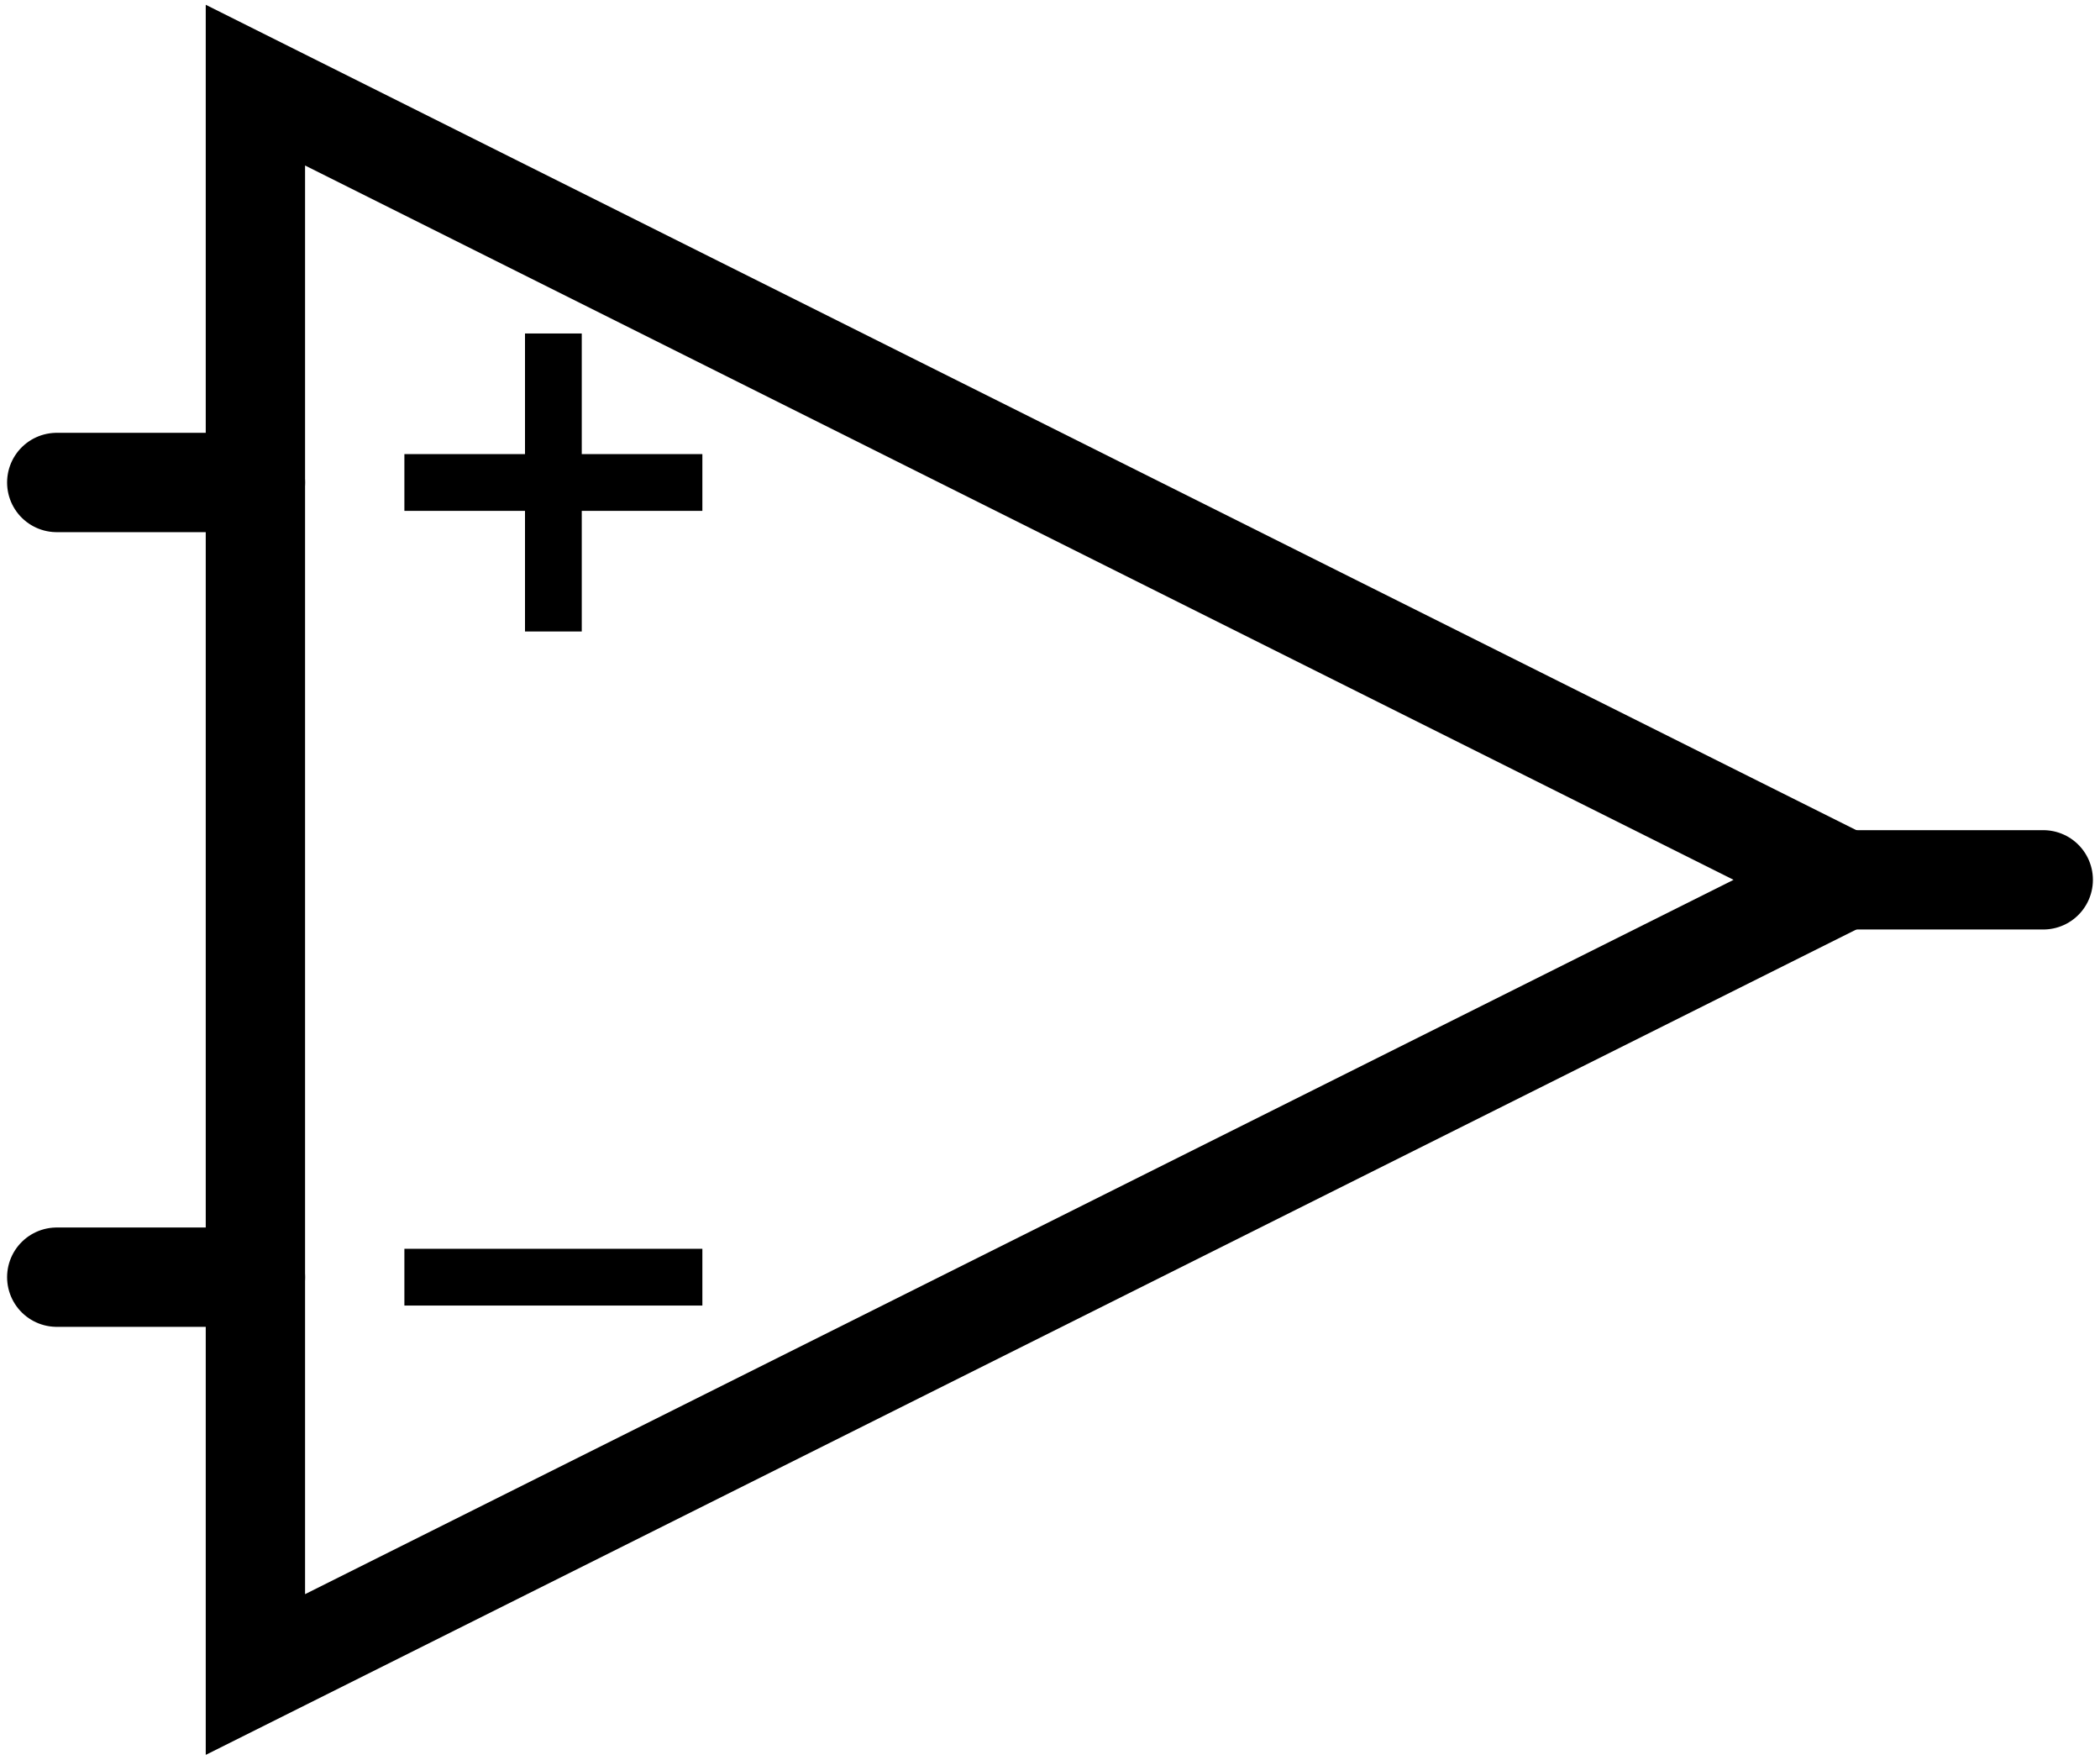 <svg width="74" height="62" viewBox="0 0 74 62" fill="none" xmlns="http://www.w3.org/2000/svg">
<path d="M24.75 17H14.25" stroke="black" stroke-width="2"/>
<path d="M19.5 22.25V11.75" stroke="black" stroke-width="2"/>
<path d="M24.75 45H14.25" stroke="black" stroke-width="2"/>
<path d="M2 17H9" stroke="black" stroke-width="3.5" stroke-linecap="round"/>
<path d="M2 45H9" stroke="black" stroke-width="3.5" stroke-linecap="round"/>
<path d="M9 3V59L65 31L9 3Z" stroke="black" stroke-width="3.5" stroke-linecap="round"/>
<path d="M65 31H72" stroke="black" stroke-width="3.5" stroke-linecap="round"/>
</svg>
